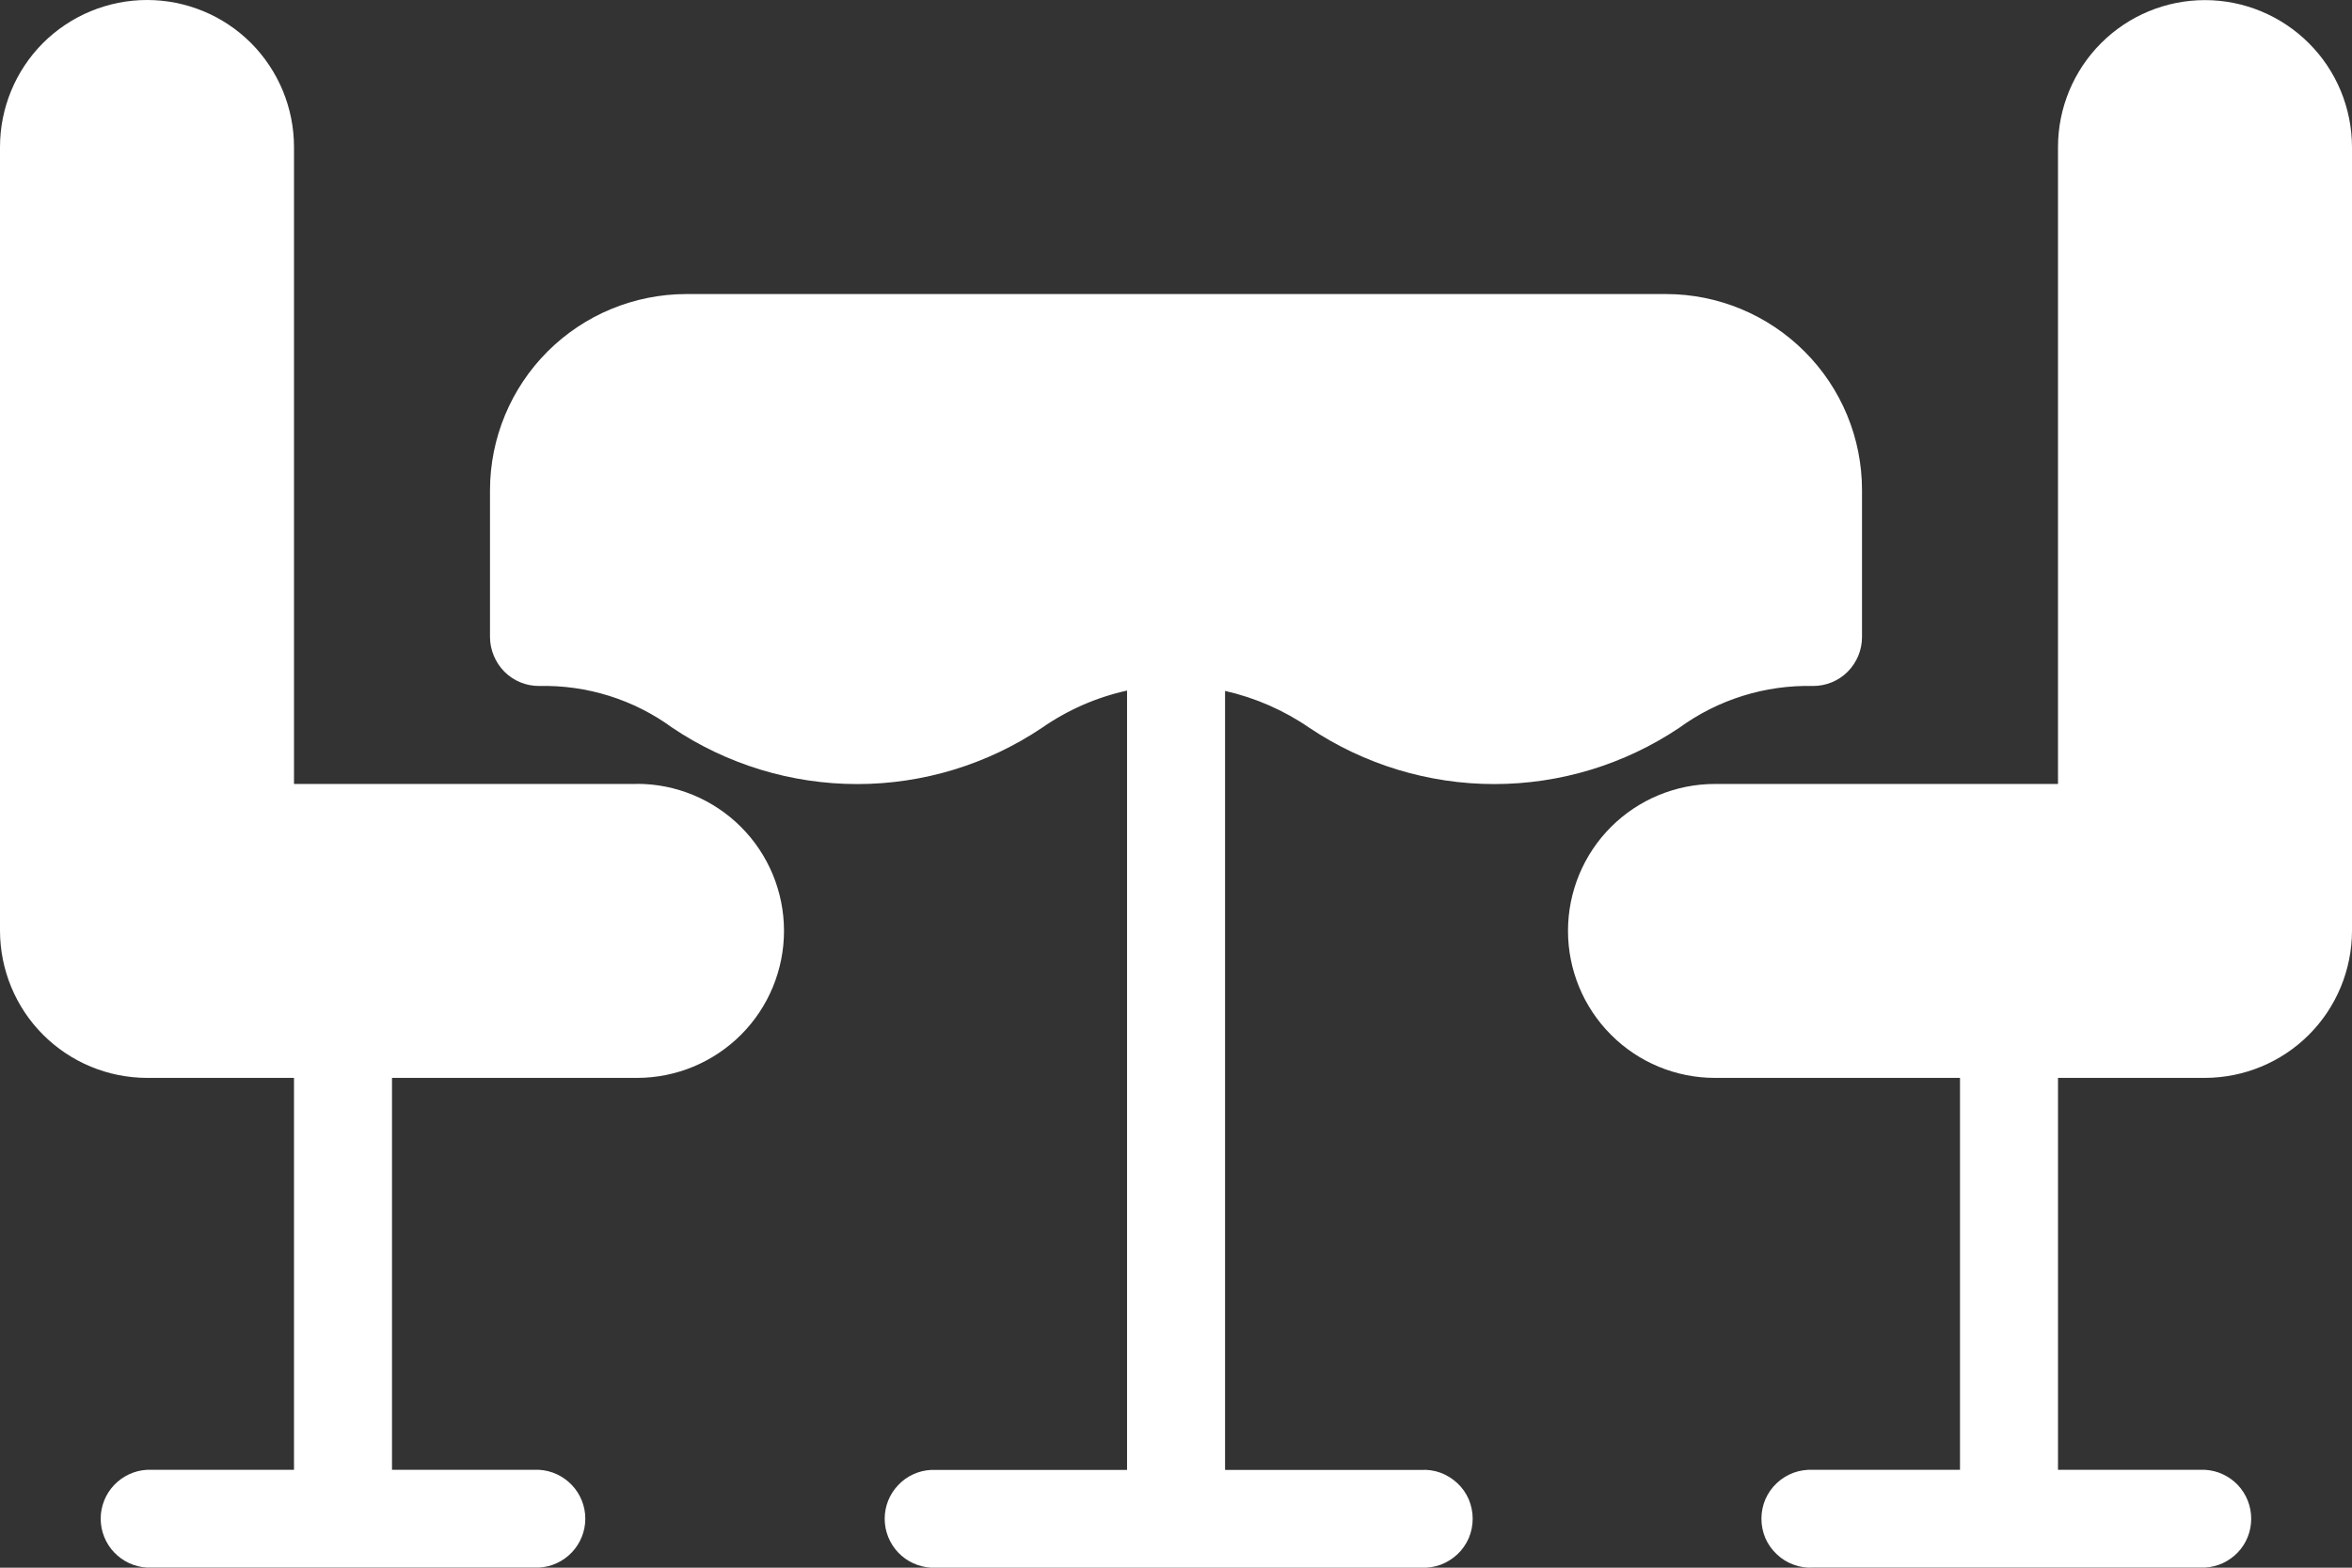 <svg width="21" height="14" viewBox="0 0 21 14" fill="none" xmlns="http://www.w3.org/2000/svg">
<rect x="0" y="0" width="21" height="14" fill="#333333" stroke="none"/>
<path d="M19.687 0.001C19.339 0.001 19.006 0.139 18.76 0.385C18.514 0.631 18.375 0.965 18.375 1.313V7.001H15.312C14.964 7.001 14.63 7.139 14.384 7.385C14.138 7.631 14 7.965 14 8.313C14 8.661 14.138 8.995 14.384 9.241C14.63 9.488 14.964 9.626 15.312 9.626H17.5V13.126H16.188C16.129 13.123 16.07 13.132 16.014 13.152C15.958 13.173 15.907 13.204 15.864 13.245C15.82 13.286 15.786 13.335 15.762 13.39C15.739 13.444 15.727 13.503 15.727 13.563C15.727 13.622 15.739 13.681 15.762 13.736C15.786 13.79 15.82 13.839 15.864 13.88C15.907 13.921 15.958 13.953 16.014 13.973C16.07 13.994 16.129 14.003 16.188 13.999H19.687C19.799 13.993 19.904 13.944 19.981 13.863C20.058 13.782 20.1 13.675 20.1 13.563C20.1 13.451 20.058 13.344 19.981 13.262C19.904 13.181 19.799 13.132 19.687 13.126H18.375V9.626H19.687C20.035 9.625 20.369 9.487 20.615 9.241C20.861 8.995 20.999 8.661 21 8.314V1.313C20.999 0.965 20.861 0.631 20.615 0.386C20.369 0.14 20.035 0.001 19.687 0.001Z" fill="white"/>
<path d="M5.688 7.001H2.625V1.313C2.625 0.965 2.487 0.631 2.241 0.384C1.995 0.138 1.661 0 1.313 0C0.965 0 0.631 0.138 0.384 0.384C0.138 0.631 0 0.965 0 1.313L0 8.313C0.001 8.661 0.139 8.995 0.385 9.241C0.631 9.487 0.964 9.625 1.312 9.626H2.625V13.126H1.312C1.201 13.132 1.096 13.181 1.019 13.262C0.942 13.343 0.899 13.451 0.899 13.562C0.899 13.674 0.942 13.782 1.019 13.863C1.096 13.944 1.201 13.993 1.312 13.999H4.813C4.924 13.993 5.029 13.944 5.106 13.863C5.183 13.782 5.226 13.674 5.226 13.562C5.226 13.451 5.183 13.343 5.106 13.262C5.029 13.181 4.924 13.132 4.813 13.126H3.5V9.626H5.688C6.036 9.626 6.37 9.487 6.616 9.241C6.862 8.995 7 8.661 7 8.313C7 7.965 6.862 7.631 6.616 7.385C6.37 7.139 6.036 7 5.688 7V7.001Z" fill="white"/>
<path d="M11.69 6.499C12.179 6.827 12.754 7.002 13.342 7.002C13.93 7.002 14.505 6.827 14.994 6.499C15.34 6.247 15.76 6.116 16.188 6.126C16.246 6.126 16.302 6.115 16.356 6.093C16.409 6.071 16.457 6.039 16.498 5.998C16.538 5.957 16.57 5.909 16.592 5.856C16.614 5.803 16.625 5.746 16.625 5.689V4.376C16.625 3.912 16.441 3.467 16.112 3.139C15.784 2.811 15.339 2.626 14.875 2.626H6.126C5.662 2.627 5.217 2.811 4.889 3.139C4.561 3.467 4.376 3.912 4.375 4.376V5.689C4.375 5.746 4.387 5.803 4.409 5.856C4.431 5.909 4.463 5.957 4.503 5.998C4.544 6.039 4.592 6.071 4.645 6.093C4.698 6.115 4.755 6.126 4.813 6.126C5.24 6.116 5.659 6.247 6.003 6.499C6.491 6.827 7.066 7.002 7.654 7.002C8.241 7.002 8.816 6.827 9.304 6.499C9.533 6.34 9.79 6.227 10.063 6.167V13.127H8.312C8.201 13.133 8.096 13.181 8.019 13.263C7.942 13.344 7.899 13.451 7.899 13.563C7.899 13.675 7.942 13.782 8.019 13.864C8.096 13.945 8.201 13.993 8.312 14H12.688C12.747 14.003 12.807 13.994 12.862 13.974C12.918 13.953 12.969 13.921 13.012 13.881C13.056 13.84 13.09 13.79 13.114 13.736C13.137 13.681 13.149 13.623 13.149 13.563C13.149 13.504 13.137 13.445 13.114 13.39C13.09 13.335 13.056 13.286 13.012 13.245C12.969 13.205 12.918 13.173 12.862 13.152C12.807 13.132 12.747 13.123 12.688 13.127H10.938V6.17C11.207 6.231 11.462 6.342 11.69 6.499Z" fill="white"/>
</svg>
